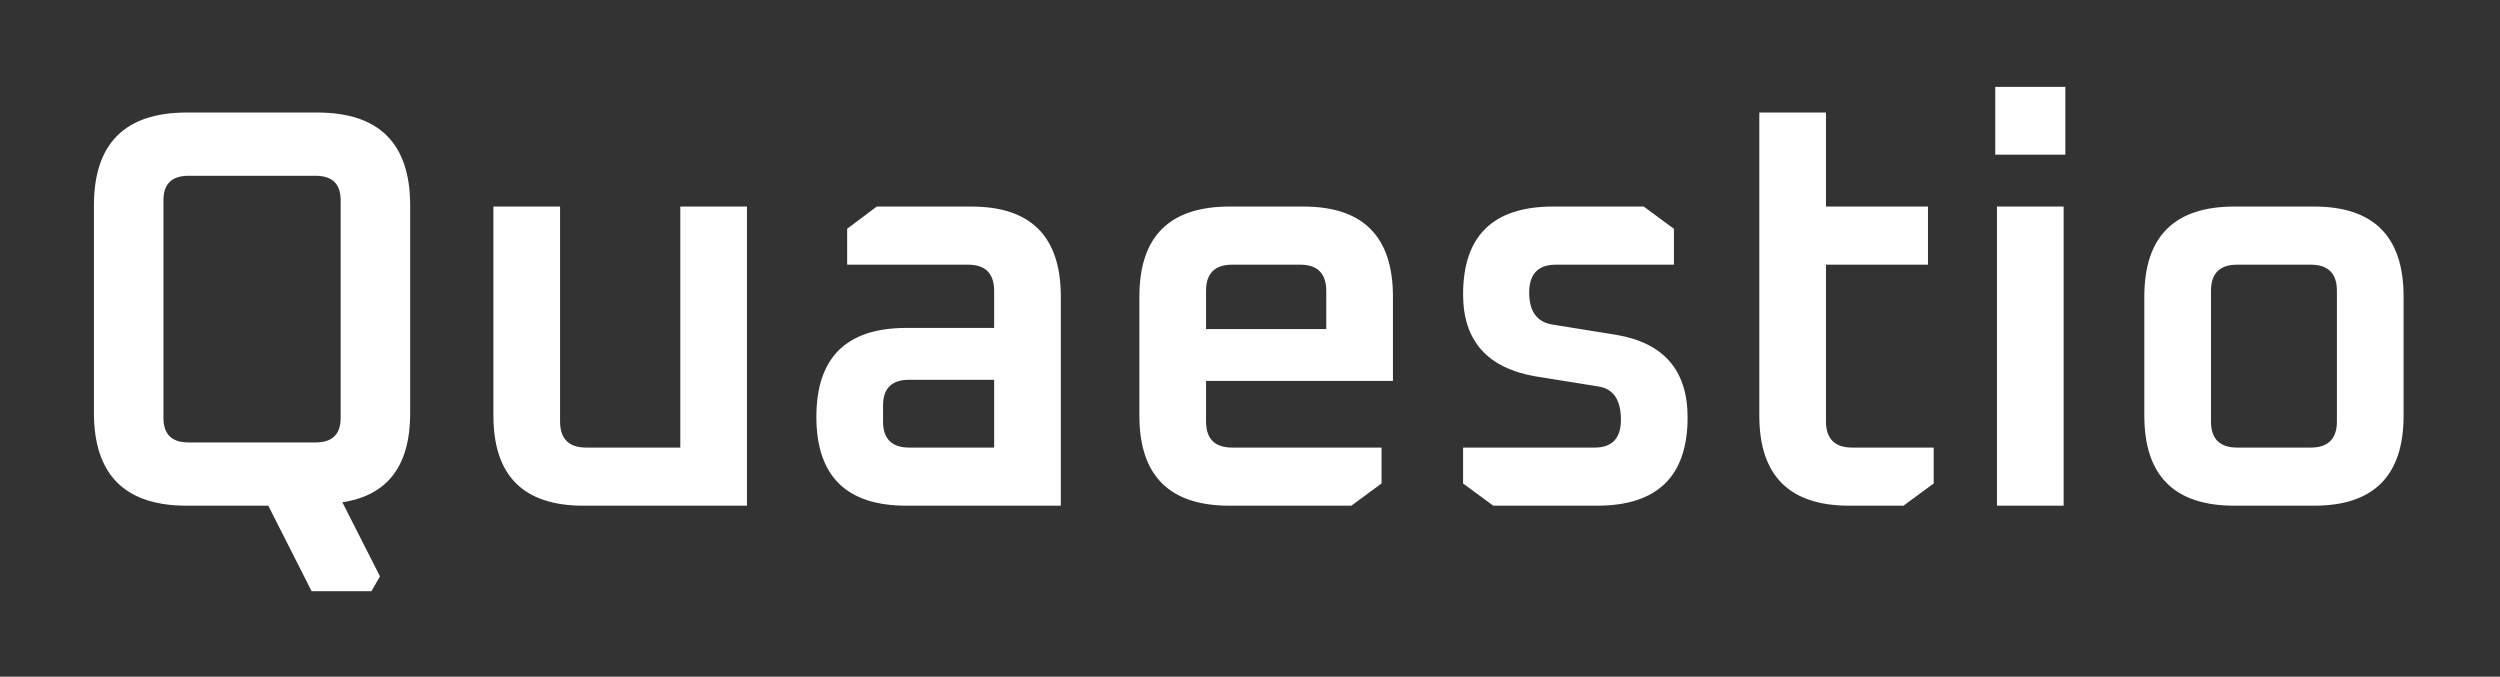 <svg width="351" height="95" viewBox="0 0 351 95" fill="none" xmlns="http://www.w3.org/2000/svg">
<rect x="0" y="0" width="351" height="95" fill="#333333" stroke="none"/>
<path d="M13.188 57.96V28.84C13.188 20.147 17.534 15.8 26.227 15.8H44.547C53.241 15.8 57.587 20.147 57.587 28.84V58.04C57.587 65.4 54.414 69.56 48.068 70.52L53.347 80.92L52.148 83H43.748L37.667 71H26.227C17.534 71 13.188 66.653 13.188 57.96ZM22.948 58.68C22.948 60.973 24.121 62.12 26.468 62.12H44.307C46.654 62.12 47.828 60.973 47.828 58.68V28.12C47.828 25.827 46.654 24.68 44.307 24.68H26.468C24.121 24.68 22.948 25.827 22.948 28.12V58.68ZM69.274 58.36V29H78.634V59.16C78.634 61.613 79.86 62.84 82.314 62.84H95.514V29H104.874V71H81.914C73.487 71 69.274 66.787 69.274 58.36ZM127.259 71C118.833 71 114.619 66.84 114.619 58.52C114.619 50.2 118.833 46.04 127.259 46.04H139.579V40.84C139.579 38.387 138.353 37.16 135.899 37.16H118.939V32.12L123.099 29H136.379C144.753 29 148.939 33.213 148.939 41.64V71H127.259ZM123.979 59.16C123.979 61.613 125.206 62.84 127.659 62.84H139.579V53.32H127.659C125.206 53.32 123.979 54.52 123.979 56.92V59.16ZM159.969 58.36V41.64C159.969 33.213 164.183 29 172.609 29H183.009C191.383 29 195.569 33.213 195.569 41.64V53.48H169.329V59.16C169.329 61.613 170.556 62.84 173.009 62.84H193.969V67.88L189.729 71H172.609C164.183 71 159.969 66.787 159.969 58.36ZM169.329 46.2H186.209V40.84C186.209 38.387 184.983 37.16 182.529 37.16H173.009C170.556 37.16 169.329 38.387 169.329 40.84V46.2ZM205.418 67.88V62.84H223.898C226.351 62.84 227.578 61.533 227.578 58.92C227.578 56.2 226.564 54.653 224.538 54.28L215.578 52.84C208.804 51.667 205.418 47.827 205.418 41.32C205.418 33.107 209.631 29 218.058 29H230.778L235.018 32.12V37.16H218.458C215.951 37.16 214.698 38.467 214.698 41.08C214.698 43.693 215.764 45.187 217.898 45.56L226.858 47C233.578 48.12 236.938 51.987 236.938 58.6C236.938 66.867 232.698 71 224.218 71H209.658L205.418 67.88ZM247.008 58.36V15.8H256.368V29H270.688V37.16H256.368V59.16C256.368 61.613 257.595 62.84 260.048 62.84H271.488V67.88L267.248 71H259.648C251.221 71 247.008 66.787 247.008 58.36ZM280.135 21.72V12.2H289.975V21.72H280.135ZM280.375 71V29H289.735V71H280.375ZM301.063 58.36V41.64C301.063 33.213 305.276 29 313.703 29H324.903C333.276 29 337.463 33.213 337.463 41.64V58.36C337.463 66.787 333.276 71 324.903 71H313.703C305.276 71 301.063 66.787 301.063 58.36ZM310.423 59.16C310.423 61.613 311.65 62.84 314.103 62.84H324.423C326.876 62.84 328.103 61.613 328.103 59.16V40.84C328.103 38.387 326.876 37.16 324.423 37.16H314.103C311.65 37.16 310.423 38.387 310.423 40.84V59.16Z" fill="white"/>
</svg>
